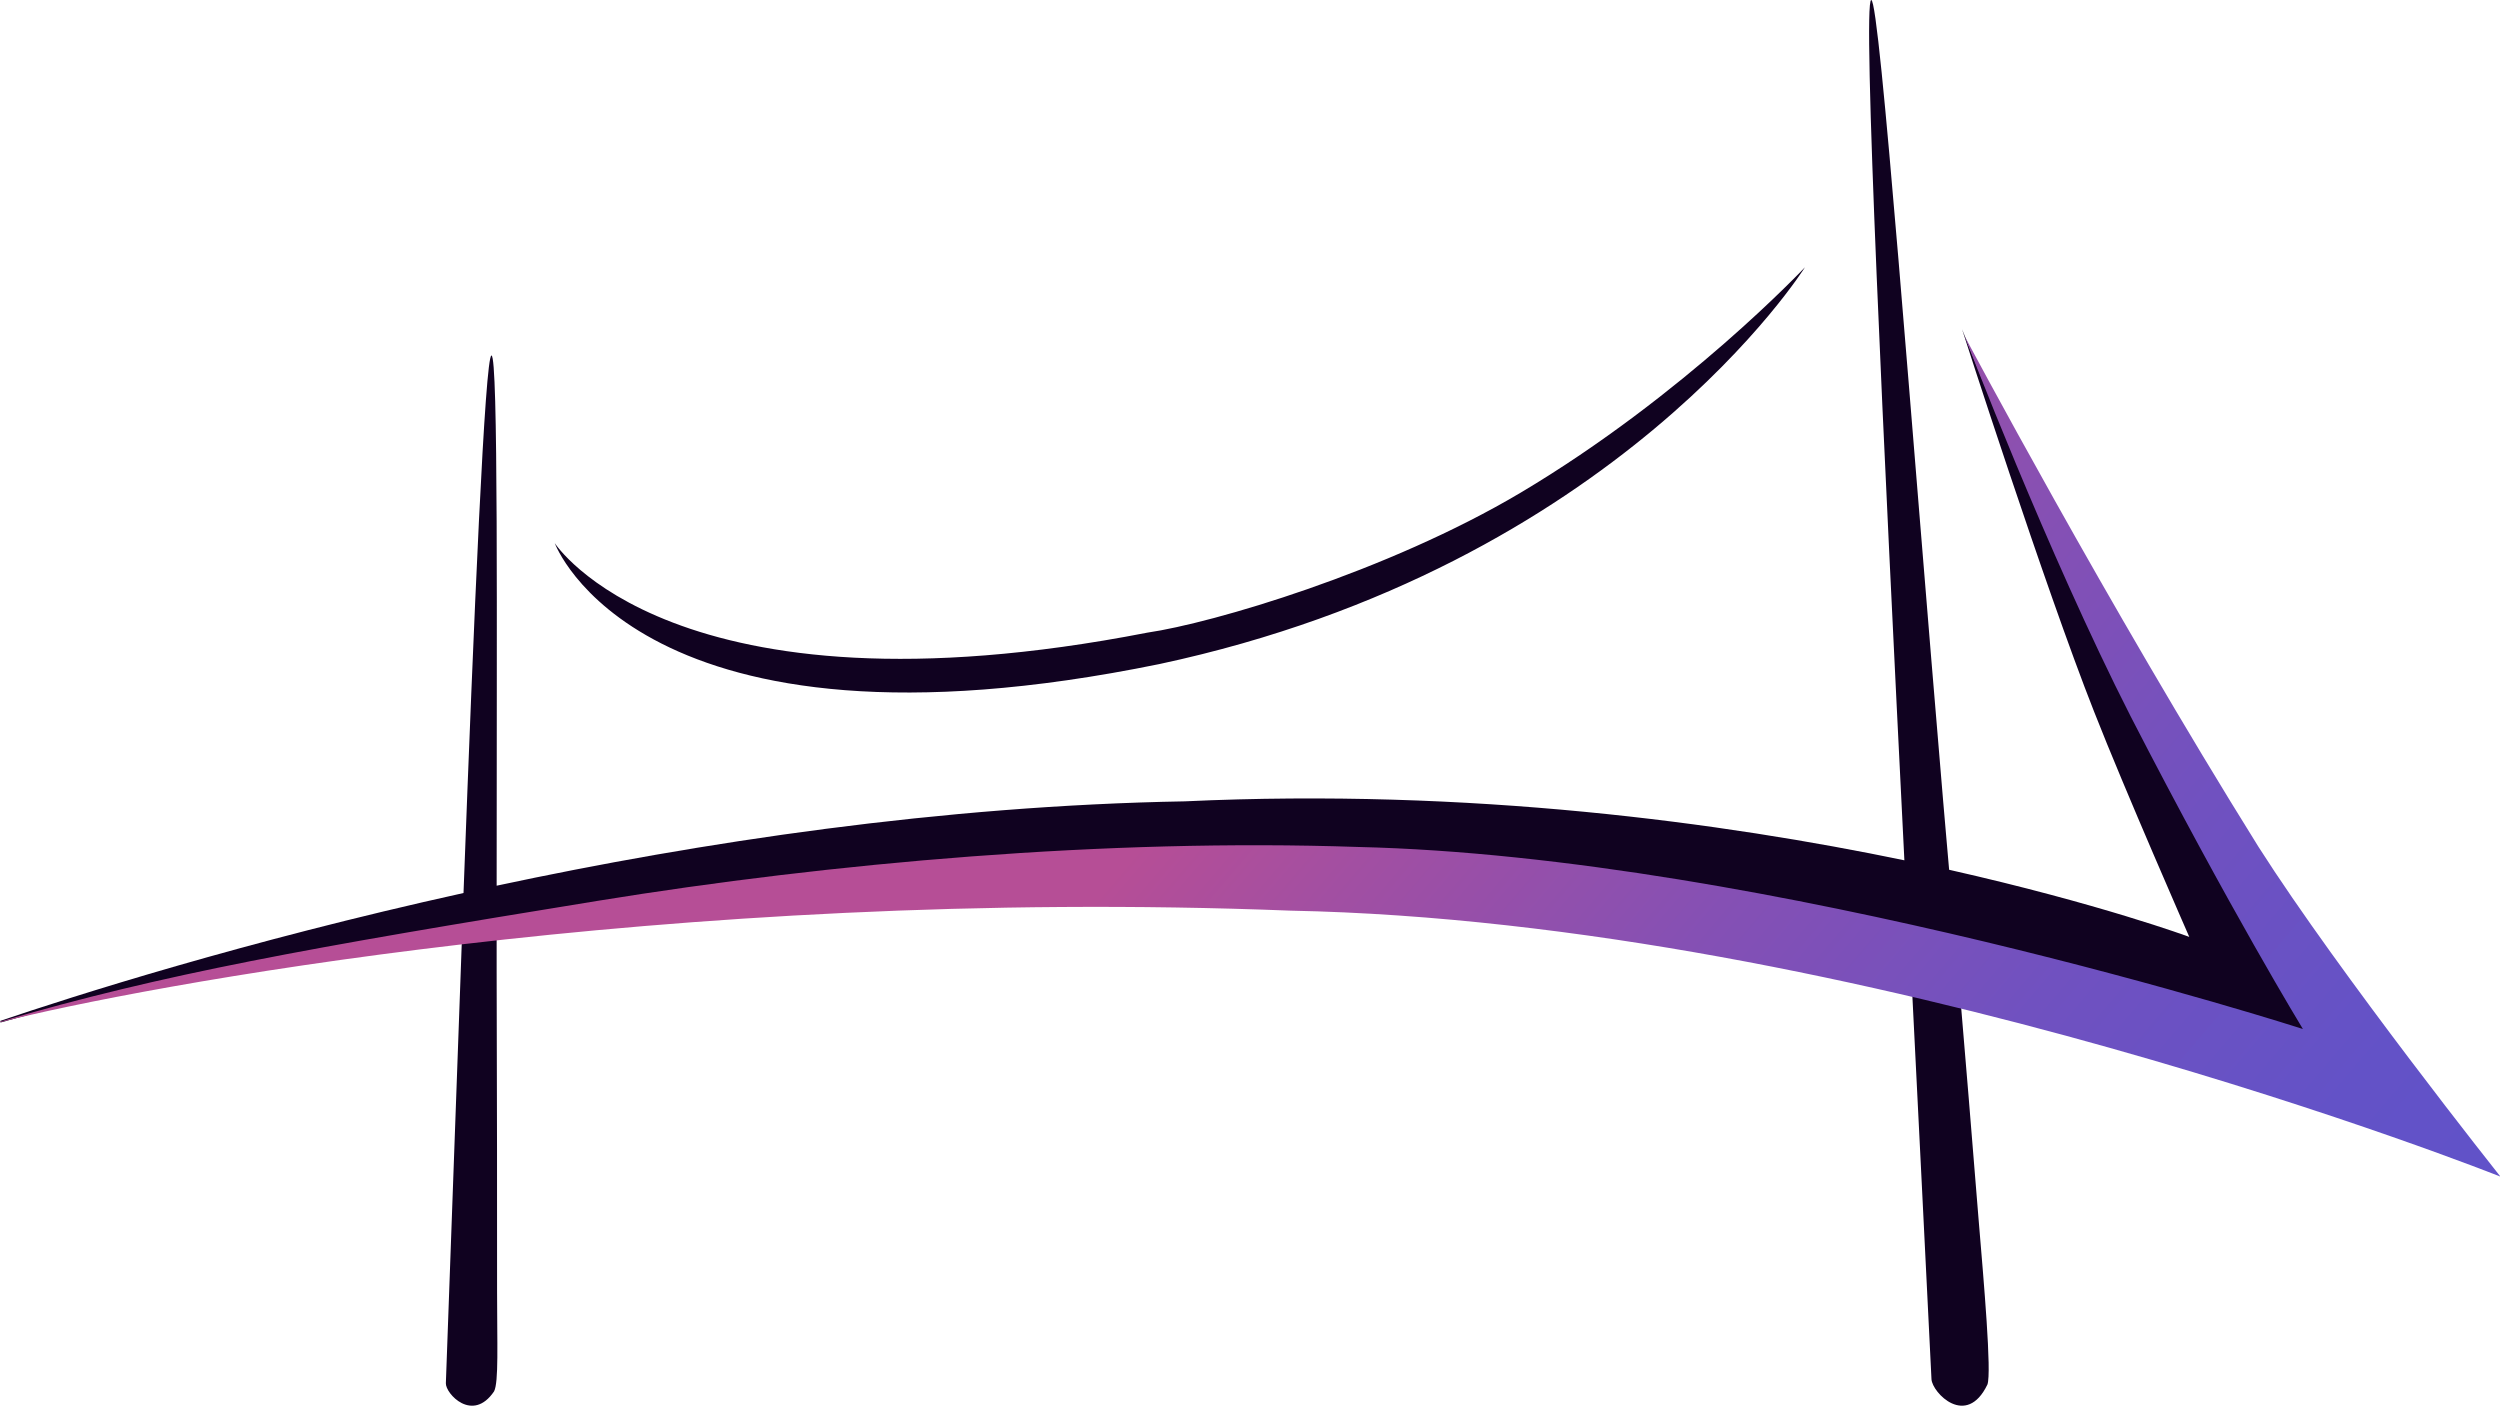<svg xmlns="http://www.w3.org/2000/svg" viewBox="0 0 580.9 326.6"><path fill-rule="evenodd" clip-rule="evenodd" fill="#100220" d="M115.4 215v10.8c.1 29.1.1 55.9.1 74.4 0 11.9.4 21-.7 23.1-5 7.4-11.3.5-11.2-1.9 1-27.4 2.4-66.5 3.8-105.2-24.9 3.6-48.3 7.7-68.1 11.8-17 3.5-30.8 7.2-39.2 9.6v-.4c16.8-5.7 56.5-18.4 107.6-29.7 2.4-64.3 5-124.8 6.5-124.9 1.6.1 1.2 61.8 1.2 123.2 47.2-10.1 103.4-18.6 159.9-19.6 66.5-3.1 125.2 5 167.2 13.7C437.7 104 432.7.3 434.8 0c2-.1 9.3 98.8 16.7 186 .5 5.4.9 10.8 1.4 16.1 35 7.9 55.8 15.6 55.8 15.6s-15-34.2-22.1-52.3C475 136 455.9 76.5 455.9 76.5s21.2 53 33.4 77.7c14.2 29 47.7 85.7 47.7 85.7s-36.8-9.6-82.3-17.7c2 23.5 3.7 44.5 5 60.6 1.3 15.5 3.1 36.1 2.1 38.9-4.9 10.2-12.8 1.9-13-1.2-1.2-24.8-3.3-65.9-5-100.2-55.8-9.7-124.2-19.8-165.6-19.3-46.4.5-107.8 6.2-162.8 14zm237.9-100.5c-31 18.4-71.6 30.3-86.7 32.5-110.4 21.5-137.7-20.8-137.7-20.8s19.4 52.9 140.5 28.1c106.6-22.8 150-92.2 150-92.2s-27.9 29.7-66.1 52.4z"/><linearGradient id="a" gradientUnits="userSpaceOnUse" x1="268.593" y1="192.222" x2="509.479" y2="397.896"><stop offset="0" stop-color="#b64e96"/><stop offset=".129" stop-color="#a24fa2"/><stop offset=".352" stop-color="#8550b4"/><stop offset=".574" stop-color="#7051c0"/><stop offset=".791" stop-color="#6352c7"/><stop offset="1" stop-color="#5f52ca"/></linearGradient><path fill-rule="evenodd" clip-rule="evenodd" fill="url(#a)" d="M456.5 78.1s33 62.1 68.3 118.7c18.8 29.5 56.2 76.6 56.2 76.6s-148.4-59.2-281.1-61.8C155 205.9 31.5 229.5.1 237.5l-.1-.1c37.9-11.1 71.3-17.1 139-28.1 54.1-8.8 118.3-14.5 176.5-12.5 95.3 2.2 219.6 42.3 219.6 42.3s-16.8-27.5-40-72.6c-19.5-38.3-38.6-88.4-38.6-88.4z"/></svg>